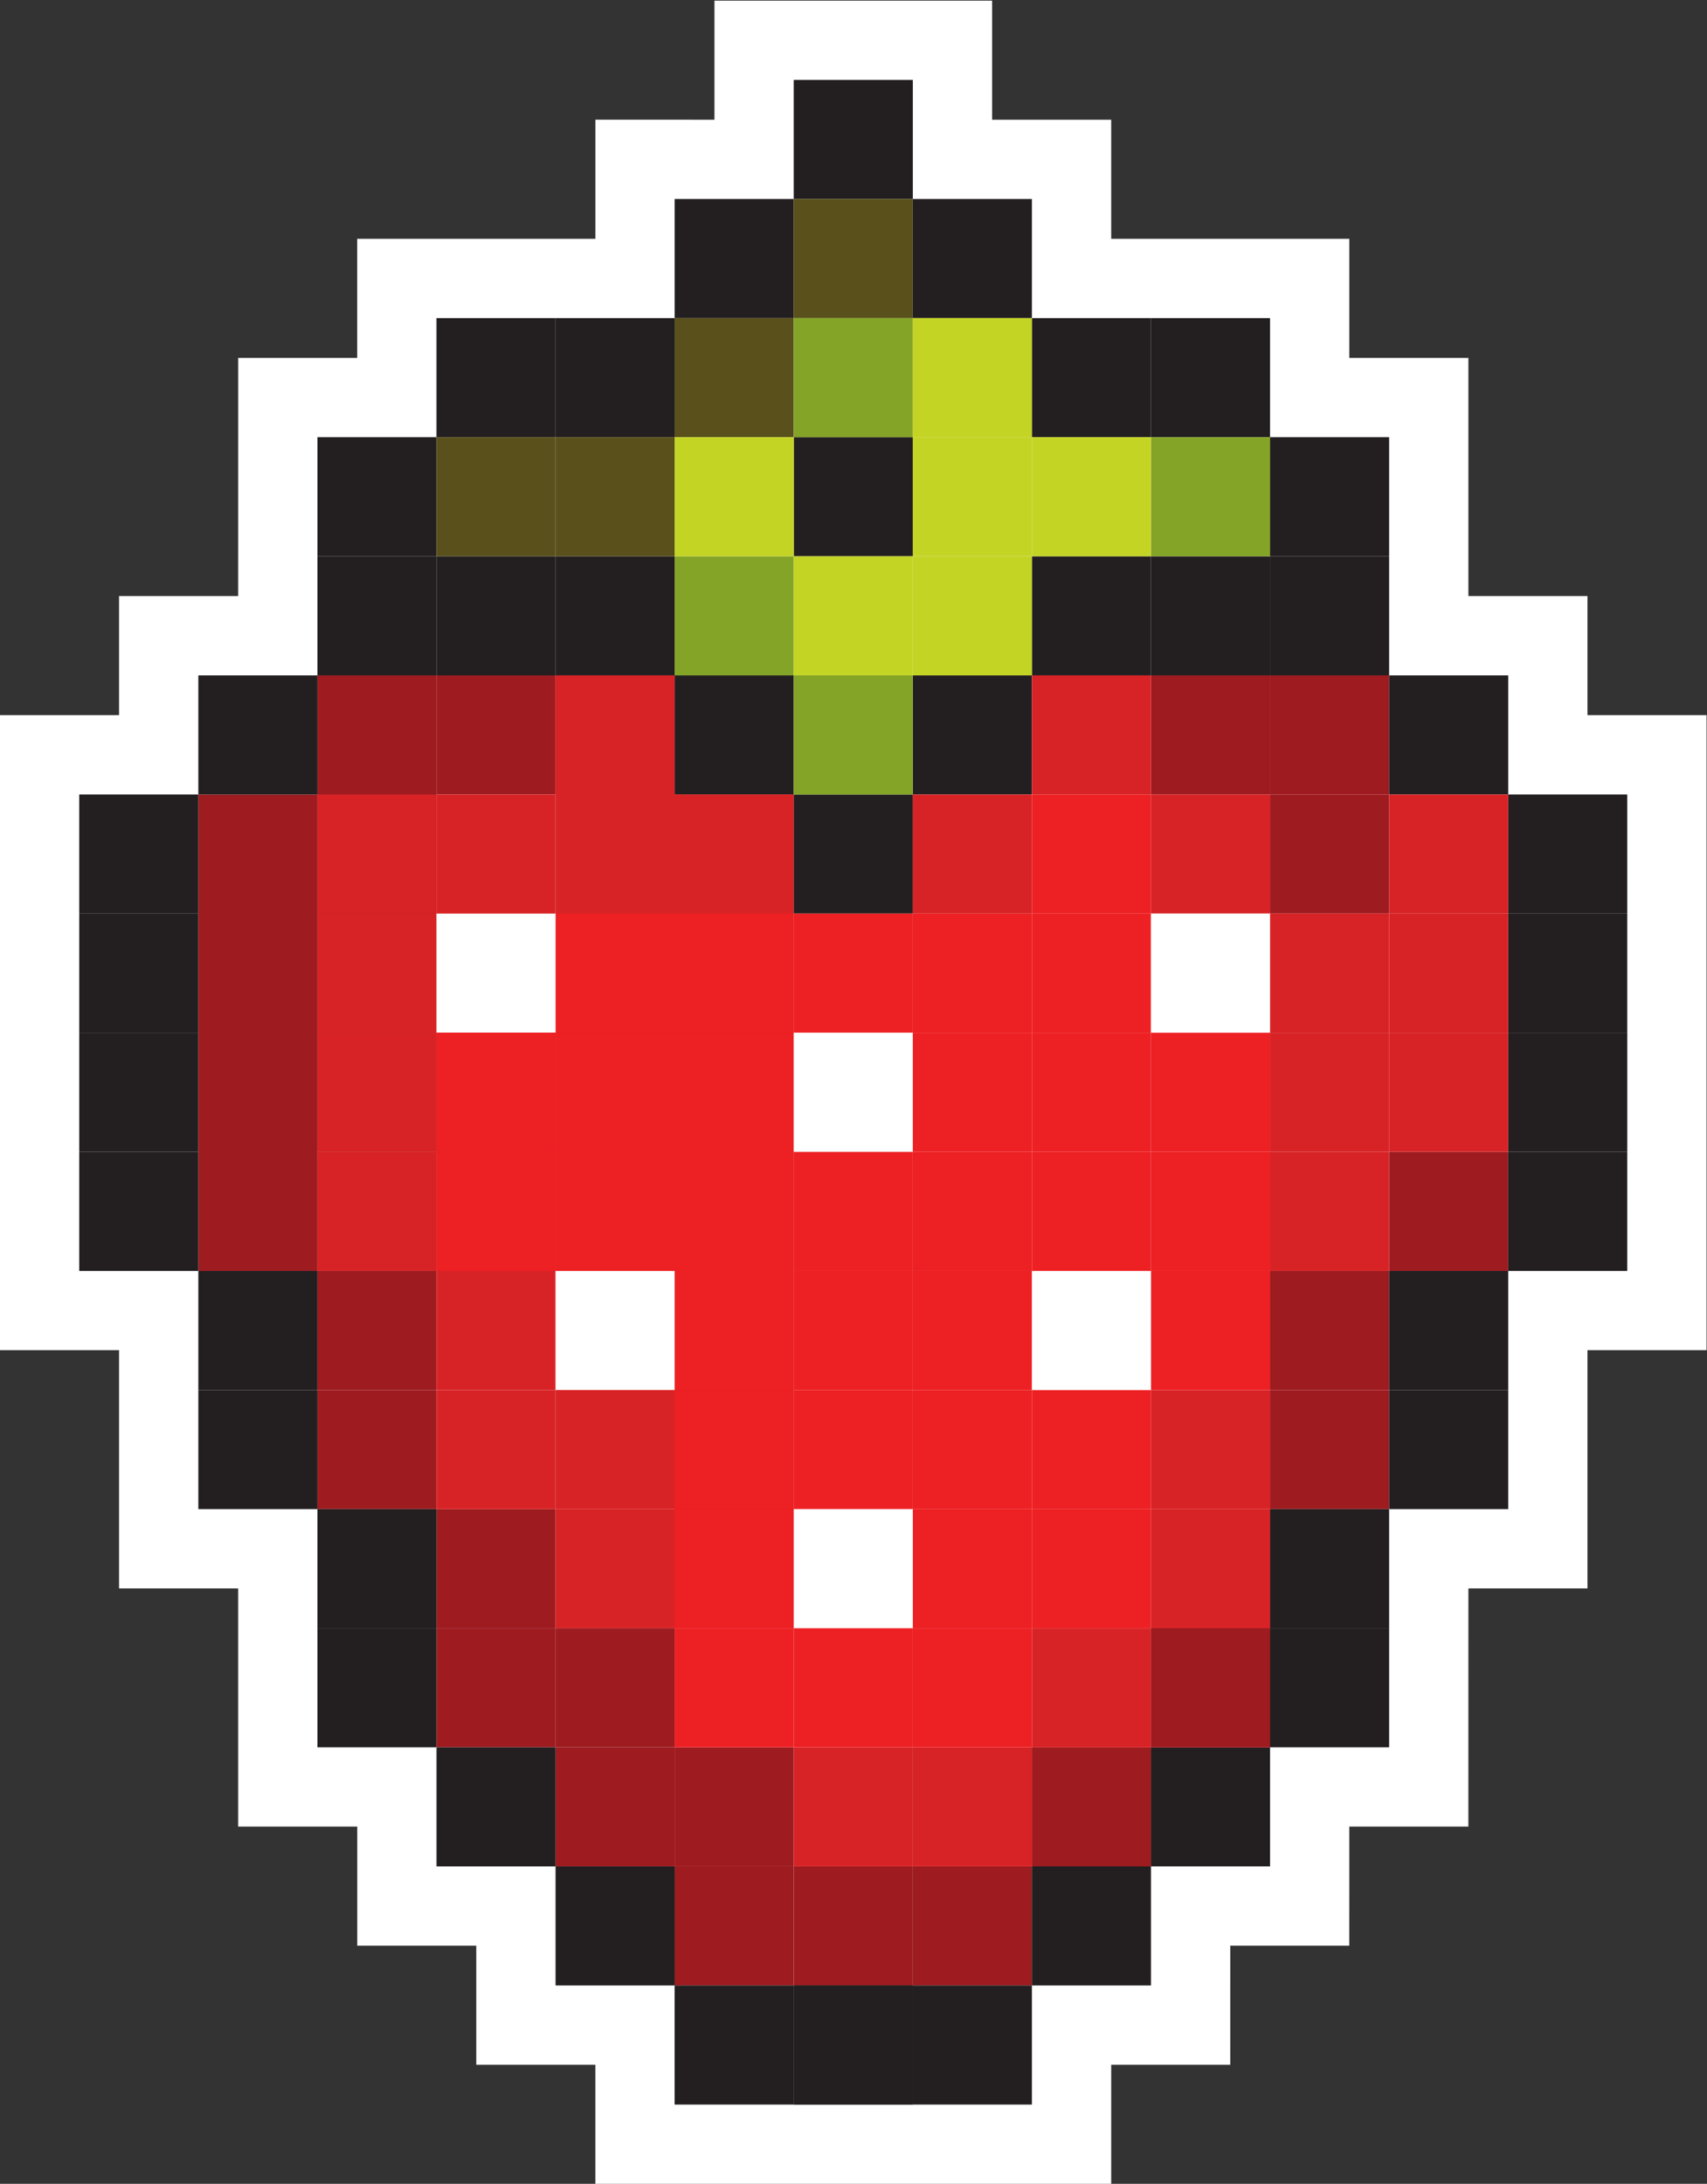 <svg xmlns="http://www.w3.org/2000/svg" xmlns:svg="http://www.w3.org/2000/svg" id="svg29" width="134.881" height="172.524" version="1.1" viewBox="0 0 134.881 172.524" xml:space="preserve"><rect x="0" y="0" width="134.881" height="172.524" fill="#333333" stroke="none"/><g id="g37" transform="matrix(1.333,0,0,-1.333,-7.776,204.641)"><g id="g39" transform="translate(41.124,24.088)"><path id="path41" fill="#fff" fill-opacity="1" fill-rule="nonzero" stroke="none" d="m 0,0 v 7.061 h -7.059 v 7.056 h -7.055 v 7.059 h -7.06 v 14.117 h -7.059 V 49.41 h -7.059 v 37.635 h 7.059 v 7.059 h 7.059 l 0.001,14.115 h 7.057 v 7.059 H 0.002 v 7.058 H 7.06 v 7.057 h 16.46 v -7.057 h 7.058 v -7.058 h 14.116 v -7.059 h 7.058 V 94.104 h 7.06 v -7.059 h 7.057 V 49.41 H 58.812 V 35.293 h -7.06 L 51.75,21.176 H 44.694 L 44.692,14.117 H 37.636 L 37.635,7.061 H 30.578 V 0 Z"/></g><path id="path43" fill="#d82326" fill-opacity="1" fill-rule="nonzero" stroke="none" d="m 74.06,42.906 h -7.058 v 7.059 h 7.058 z"/><path id="path45" fill="#9e1b20" fill-opacity="1" fill-rule="nonzero" stroke="none" d="m 38.766,106.432 h -7.058 v 7.059 h 7.058 z"/><path id="path47" fill="#9e1b20" fill-opacity="1" fill-rule="nonzero" stroke="none" d="m 45.825,106.432 h -7.06 v 7.059 h 7.06 z"/><path id="path49" fill="#9e1b20" fill-opacity="1" fill-rule="nonzero" stroke="none" d="m 52.882,99.374 h -7.058 v 7.059 h 7.058 z"/><path id="path51" fill="#9e1b20" fill-opacity="1" fill-rule="nonzero" stroke="none" d="M 38.768,49.965 H 31.71 v 7.059 h 7.058 z"/><path id="path53" fill="#9e1b20" fill-opacity="1" fill-rule="nonzero" stroke="none" d="m 31.71,64.08 h -7.059 v 7.059 h 7.059 z"/><path id="path55" fill="#9e1b20" fill-opacity="1" fill-rule="nonzero" stroke="none" d="m 38.766,57.023 h -7.058 v 7.057 h 7.058 z"/><path id="path57" fill="#9e1b20" fill-opacity="1" fill-rule="nonzero" stroke="none" d="m 45.826,49.963 h -7.059 v 7.059 h 7.059 z"/><path id="path59" fill="#9e1b20" fill-opacity="1" fill-rule="nonzero" stroke="none" d="m 52.885,42.906 h -7.059 v 7.059 h 7.059 z"/><path id="path61" fill="#9e1b20" fill-opacity="1" fill-rule="nonzero" stroke="none" d="m 45.825,42.906 h -7.06 v 7.059 h 7.06 z"/><path id="path63" fill="#9e1b20" fill-opacity="1" fill-rule="nonzero" stroke="none" d="m 59.941,35.848 h -7.058 v 7.059 h 7.058 z"/><path id="path65" fill="#9e1b20" fill-opacity="1" fill-rule="nonzero" stroke="none" d="m 67.002,35.848 h -7.059 v 7.059 h 7.059 z"/><path id="path67" fill="#9e1b20" fill-opacity="1" fill-rule="nonzero" stroke="none" d="m 74.06,42.906 h -7.058 v 7.059 h 7.058 z"/><path id="path69" fill="#9e1b20" fill-opacity="1" fill-rule="nonzero" stroke="none" d="m 52.882,35.848 h -7.058 v 7.059 h 7.058 z"/><path id="path71" fill="#9e1b20" fill-opacity="1" fill-rule="nonzero" stroke="none" d="m 88.176,106.432 h -7.058 v 7.059 h 7.058 z"/><path id="path73" fill="#9e1b20" fill-opacity="1" fill-rule="nonzero" stroke="none" d="m 88.176,99.374 h -7.058 v 7.059 h 7.058 z"/><path id="path75" fill="#9e1b20" fill-opacity="1" fill-rule="nonzero" stroke="none" d="m 88.176,64.08 h -7.058 v 7.059 h 7.058 z"/><path id="path77" fill="#9e1b20" fill-opacity="1" fill-rule="nonzero" stroke="none" d="m 88.176,71.139 h -7.058 v 7.059 h 7.058 z"/><path id="path79" fill="#9e1b20" fill-opacity="1" fill-rule="nonzero" stroke="none" d="m 95.234,78.198 h -7.059 v 7.059 h 7.059 z"/><path id="path81" fill="#9e1b20" fill-opacity="1" fill-rule="nonzero" stroke="none" d="m 81.118,106.432 h -7.06 v 7.059 h 7.06 z"/><path id="path83" fill="#9e1b20" fill-opacity="1" fill-rule="nonzero" stroke="none" d="m 31.71,85.256 h -7.06 v 28.234 h 7.06 z"/><path id="path85" fill="#9e1b20" fill-opacity="1" fill-rule="nonzero" stroke="none" d="m 24.649,78.198 h -7.058 v 28.234 h 7.058 z"/><path id="path87" fill="#231f20" fill-opacity="1" fill-rule="nonzero" stroke="none" d="M 38.768,113.491 H 31.71 v 7.059 h 7.058 z"/><path id="path89" fill="#231f20" fill-opacity="1" fill-rule="nonzero" stroke="none" d="m 31.71,120.549 h -7.059 v 7.059 h 7.059 z"/><path id="path91" fill="#231f20" fill-opacity="1" fill-rule="nonzero" stroke="none" d="m 31.71,113.491 h -7.06 v 7.059 h 7.06 z"/><path id="path93" fill="#231f20" fill-opacity="1" fill-rule="nonzero" stroke="none" d="m 24.65,106.432 h -7.06 v 7.059 h 7.06 z"/><path id="path95" fill="#231f20" fill-opacity="1" fill-rule="nonzero" stroke="none" d="m 17.592,99.374 h -7.061 v 7.059 h 7.061 z"/><path id="path97" fill="#231f20" fill-opacity="1" fill-rule="nonzero" stroke="none" d="m 17.591,92.317 h -7.06 v 7.057 h 7.06 z"/><path id="path99" fill="#231f20" fill-opacity="1" fill-rule="nonzero" stroke="none" d="m 17.591,85.256 h -7.06 v 7.061 h 7.06 z"/><path id="path101" fill="#231f20" fill-opacity="1" fill-rule="nonzero" stroke="none" d="M 24.649,71.139 H 17.59 v 7.059 h 7.059 z"/><path id="path103" fill="#231f20" fill-opacity="1" fill-rule="nonzero" stroke="none" d="m 17.592,78.198 h -7.061 v 7.059 h 7.061 z"/><path id="path105" fill="#231f20" fill-opacity="1" fill-rule="nonzero" stroke="none" d="m 24.65,64.08 h -7.06 v 7.059 h 7.06 z"/><path id="path107" fill="#231f20" fill-opacity="1" fill-rule="nonzero" stroke="none" d="M 31.71,57.023 H 24.649 V 64.08 H 31.71 Z"/><path id="path109" fill="#231f20" fill-opacity="1" fill-rule="nonzero" stroke="none" d="m 31.71,49.965 h -7.06 v 7.059 h 7.06 z"/><path id="path111" fill="#231f20" fill-opacity="1" fill-rule="nonzero" stroke="none" d="M 38.768,42.906 H 31.71 v 7.059 h 7.058 z"/><path id="path113" fill="#231f20" fill-opacity="1" fill-rule="nonzero" stroke="none" d="m 45.826,35.848 h -7.061 v 7.059 h 7.061 z"/><path id="path115" fill="#231f20" fill-opacity="1" fill-rule="nonzero" stroke="none" d="m 52.884,28.789 h -7.06 v 7.059 h 7.06 z"/><path id="path117" fill="#231f20" fill-opacity="1" fill-rule="nonzero" stroke="none" d="m 81.118,113.491 h 7.058 v 7.059 h -7.058 z"/><path id="path119" fill="#231f20" fill-opacity="1" fill-rule="nonzero" stroke="none" d="m 59.943,28.789 h -7.06 v 7.059 h 7.06 z"/><path id="path121" fill="#231f20" fill-opacity="1" fill-rule="nonzero" stroke="none" d="m 95.234,99.374 h 7.059 v 7.059 h -7.059 z"/><path id="path123" fill="#231f20" fill-opacity="1" fill-rule="nonzero" stroke="none" d="m 88.176,106.432 h 7.06 v 7.059 h -7.06 z"/><path id="path125" fill="#231f20" fill-opacity="1" fill-rule="nonzero" stroke="none" d="m 95.235,92.317 h 7.058 v 7.057 h -7.058 z"/><path id="path127" fill="#231f20" fill-opacity="1" fill-rule="nonzero" stroke="none" d="m 95.235,85.256 h 7.059 v 7.061 h -7.059 z"/><path id="path129" fill="#231f20" fill-opacity="1" fill-rule="nonzero" stroke="none" d="m 88.176,71.139 h 7.06 v 7.059 h -7.06 z"/><path id="path131" fill="#231f20" fill-opacity="1" fill-rule="nonzero" stroke="none" d="m 95.233,78.198 h 7.06 v 7.059 h -7.06 z"/><path id="path133" fill="#231f20" fill-opacity="1" fill-rule="nonzero" stroke="none" d="m 88.176,64.08 h 7.06 v 7.059 h -7.06 z"/><path id="path135" fill="#231f20" fill-opacity="1" fill-rule="nonzero" stroke="none" d="m 81.118,57.023 h 7.058 v 7.057 h -7.058 z"/><path id="path137" fill="#231f20" fill-opacity="1" fill-rule="nonzero" stroke="none" d="m 81.116,49.965 h 7.06 v 7.059 h -7.06 z"/><path id="path139" fill="#231f20" fill-opacity="1" fill-rule="nonzero" stroke="none" d="m 74.058,42.906 h 7.061 v 7.059 h -7.061 z"/><path id="path141" fill="#231f20" fill-opacity="1" fill-rule="nonzero" stroke="none" d="m 67,35.848 h 7.059 v 7.059 H 67 Z"/><path id="path143" fill="#231f20" fill-opacity="1" fill-rule="nonzero" stroke="none" d="m 59.943,28.789 h 7.059 v 7.059 h -7.059 z"/><path id="path145" fill="#231f20" fill-opacity="1" fill-rule="nonzero" stroke="none" d="m 52.884,28.789 h 7.06 v 7.059 h -7.06 z"/><path id="path147" fill="#231f20" fill-opacity="1" fill-rule="nonzero" stroke="none" d="m 38.768,127.608 h -7.06 v 7.057 h 7.06 z"/><path id="path149" fill="#231f20" fill-opacity="1" fill-rule="nonzero" stroke="none" d="m 45.826,127.608 h -7.061 v 7.057 h 7.061 z"/><path id="path151" fill="#231f20" fill-opacity="1" fill-rule="nonzero" stroke="none" d="m 52.885,134.665 h -7.059 v 7.061 h 7.059 z"/><path id="path153" fill="#231f20" fill-opacity="1" fill-rule="nonzero" stroke="none" d="m 59.944,120.549 h -7.06 v 7.059 h 7.06 z"/><path id="path155" fill="#231f20" fill-opacity="1" fill-rule="nonzero" stroke="none" d="m 59.943,141.725 h -7.06 v 7.057 h 7.06 z"/><path id="path157" fill="#231f20" fill-opacity="1" fill-rule="nonzero" stroke="none" d="m 67.002,134.665 h -7.061 v 7.061 h 7.061 z"/><path id="path159" fill="#231f20" fill-opacity="1" fill-rule="nonzero" stroke="none" d="m 45.826,113.491 h -7.059 v 7.059 h 7.059 z"/><path id="path161" fill="#231f20" fill-opacity="1" fill-rule="nonzero" stroke="none" d="m 52.884,106.432 h -7.058 v 7.059 h 7.058 z"/><path id="path163" fill="#231f20" fill-opacity="1" fill-rule="nonzero" stroke="none" d="m 59.943,99.374 h -7.06 v 7.059 h 7.06 z"/><path id="path165" fill="#231f20" fill-opacity="1" fill-rule="nonzero" stroke="none" d="m 67.002,106.432 h -7.059 v 7.059 h 7.059 z"/><path id="path167" fill="#231f20" fill-opacity="1" fill-rule="nonzero" stroke="none" d="m 74.059,113.491 h -7.057 v 7.059 h 7.057 z"/><path id="path169" fill="#231f20" fill-opacity="1" fill-rule="nonzero" stroke="none" d="m 81.118,113.491 h -7.06 v 7.059 h 7.06 z"/><path id="path171" fill="#231f20" fill-opacity="1" fill-rule="nonzero" stroke="none" d="m 88.176,120.549 h -7.058 v 7.059 h 7.058 z"/><path id="path173" fill="#231f20" fill-opacity="1" fill-rule="nonzero" stroke="none" d="m 81.118,127.608 h -7.06 v 7.057 h 7.06 z"/><path id="path175" fill="#231f20" fill-opacity="1" fill-rule="nonzero" stroke="none" d="m 74.059,127.608 h -7.057 v 7.057 h 7.057 z"/><path id="path177" fill="#d82326" fill-opacity="1" fill-rule="nonzero" stroke="none" d="m 59.941,57.023 h -7.058 v 7.057 h 7.058 z"/><path id="path179" fill="#d82326" fill-opacity="1" fill-rule="nonzero" stroke="none" d="m 59.943,42.906 h -7.059 v 7.059 h 7.059 z"/><path id="path181" fill="#d82326" fill-opacity="1" fill-rule="nonzero" stroke="none" d="m 45.825,57.023 h -7.06 v 7.057 h 7.06 z"/><path id="path183" fill="#d82326" fill-opacity="1" fill-rule="nonzero" stroke="none" d="m 67,42.906 h -7.059 v 7.059 H 67 Z"/><path id="path185" fill="#d82326" fill-opacity="1" fill-rule="nonzero" stroke="none" d="m 74.06,49.963 h -7.058 v 7.059 h 7.058 z"/><path id="path187" fill="#d82326" fill-opacity="1" fill-rule="nonzero" stroke="none" d="m 81.118,57.023 h -7.06 v 7.057 h 7.06 z"/><path id="path189" fill="#d82326" fill-opacity="1" fill-rule="nonzero" stroke="none" d="m 81.118,49.965 h -7.06 v 7.059 h 7.06 z"/><path id="path191" fill="#d82326" fill-opacity="1" fill-rule="nonzero" stroke="none" d="m 74.06,106.432 h -7.058 v 7.059 h 7.058 z"/><path id="path193" fill="#d82326" fill-opacity="1" fill-rule="nonzero" stroke="none" d="m 67,99.374 h -7.059 v 7.059 H 67 Z"/><path id="path195" fill="#d82326" fill-opacity="1" fill-rule="nonzero" stroke="none" d="m 88.176,92.317 h -7.058 v 7.057 h 7.058 z"/><path id="path197" fill="#d82326" fill-opacity="1" fill-rule="nonzero" stroke="none" d="m 95.235,92.317 h -7.059 v 7.057 h 7.059 z"/><path id="path199" fill="#d82326" fill-opacity="1" fill-rule="nonzero" stroke="none" d="m 95.234,99.374 h -7.059 v 7.059 h 7.059 z"/><path id="path201" fill="#d82326" fill-opacity="1" fill-rule="nonzero" stroke="none" d="m 95.234,85.256 h -7.059 v 7.061 h 7.059 z"/><path id="path203" fill="#d82326" fill-opacity="1" fill-rule="nonzero" stroke="none" d="m 81.118,99.374 h -7.06 v 7.059 h 7.06 z"/><path id="path205" fill="#d82326" fill-opacity="1" fill-rule="nonzero" stroke="none" d="m 88.176,85.256 h -7.058 v 7.061 h 7.058 z"/><path id="path207" fill="#d82326" fill-opacity="1" fill-rule="nonzero" stroke="none" d="m 88.174,78.198 h -7.058 v 7.059 h 7.058 z"/><path id="path209" fill="#d82326" fill-opacity="1" fill-rule="nonzero" stroke="none" d="m 38.766,78.198 h -7.058 v 28.234 h 7.058 z"/><path id="path211" fill="#d82326" fill-opacity="1" fill-rule="nonzero" stroke="none" d="m 45.825,64.08 h -7.06 v 49.411 h 7.06 z"/><path id="path213" fill="#d82326" fill-opacity="1" fill-rule="nonzero" stroke="none" d="m 52.882,57.023 h -7.058 v 49.409 h 7.058 z"/><path id="path215" fill="#59501c" fill-opacity="1" fill-rule="nonzero" stroke="none" d="m 38.766,120.549 h -7.058 v 7.059 h 7.058 z"/><path id="path217" fill="#59501c" fill-opacity="1" fill-rule="nonzero" stroke="none" d="m 45.825,120.549 h -7.06 v 7.059 h 7.06 z"/><path id="path219" fill="#59501c" fill-opacity="1" fill-rule="nonzero" stroke="none" d="m 52.882,127.608 h -7.058 v 7.057 h 7.058 z"/><path id="path221" fill="#59501c" fill-opacity="1" fill-rule="nonzero" stroke="none" d="m 59.943,134.665 h -7.059 v 7.061 h 7.059 z"/><path id="path223" fill="#84a427" fill-opacity="1" fill-rule="nonzero" stroke="none" d="m 59.941,127.608 h -7.058 v 7.057 h 7.058 z"/><path id="path225" fill="#84a427" fill-opacity="1" fill-rule="nonzero" stroke="none" d="m 52.884,113.491 h -7.059 v 7.059 h 7.059 z"/><path id="path227" fill="#84a427" fill-opacity="1" fill-rule="nonzero" stroke="none" d="m 81.118,120.549 h -7.06 v 7.059 h 7.06 z"/><path id="path229" fill="#84a427" fill-opacity="1" fill-rule="nonzero" stroke="none" d="m 59.941,106.432 h -7.058 v 7.059 h 7.058 z"/><path id="path231" fill="#c4d425" fill-opacity="1" fill-rule="nonzero" stroke="none" d="m 52.885,120.549 h -7.059 v 7.059 h 7.059 z"/><path id="path233" fill="#c4d425" fill-opacity="1" fill-rule="nonzero" stroke="none" d="m 59.941,113.491 h -7.058 v 7.059 h 7.058 z"/><path id="path235" fill="#c4d425" fill-opacity="1" fill-rule="nonzero" stroke="none" d="m 67.002,113.491 h -7.059 v 7.059 h 7.059 z"/><path id="path237" fill="#c4d425" fill-opacity="1" fill-rule="nonzero" stroke="none" d="m 67.002,120.549 h -7.059 v 7.059 h 7.059 z"/><path id="path239" fill="#c4d425" fill-opacity="1" fill-rule="nonzero" stroke="none" d="m 74.06,120.549 h -7.058 v 7.059 h 7.058 z"/><path id="path241" fill="#c4d425" fill-opacity="1" fill-rule="nonzero" stroke="none" d="m 67,127.608 h -7.059 v 7.057 H 67 Z"/><path id="path243" fill="#ed2023" fill-opacity="1" fill-rule="nonzero" stroke="none" d="m 45.825,92.317 h -7.06 v 7.057 h 7.06 z"/><path id="path245" fill="#ed2023" fill-opacity="1" fill-rule="nonzero" stroke="none" d="m 45.825,85.256 h -7.06 v 7.061 h 7.06 z"/><path id="path247" fill="#ed2023" fill-opacity="1" fill-rule="nonzero" stroke="none" d="m 45.825,78.198 h -7.06 v 7.059 h 7.06 z"/><path id="path249" fill="#ed2023" fill-opacity="1" fill-rule="nonzero" stroke="none" d="m 45.825,71.139 h -7.06 v 7.059 h 7.06 z"/><path id="path251" fill="#ed2023" fill-opacity="1" fill-rule="nonzero" stroke="none" d="m 52.885,92.317 h -7.059 v 7.057 h 7.059 z"/><path id="path253" fill="#ed2023" fill-opacity="1" fill-rule="nonzero" stroke="none" d="m 52.885,85.256 h -7.059 v 7.061 h 7.059 z"/><path id="path255" fill="#ed2023" fill-opacity="1" fill-rule="nonzero" stroke="none" d="m 52.885,78.198 h -7.059 v 7.059 h 7.059 z"/><path id="path257" fill="#ed2023" fill-opacity="1" fill-rule="nonzero" stroke="none" d="m 52.885,71.139 h -7.059 v 7.059 h 7.059 z"/><path id="path259" fill="#ed2023" fill-opacity="1" fill-rule="nonzero" stroke="none" d="m 52.885,64.08 h -7.059 v 7.059 h 7.059 z"/><path id="path261" fill="#ed2023" fill-opacity="1" fill-rule="nonzero" stroke="none" d="m 52.885,57.021 h -7.059 v 7.059 h 7.059 z"/><path id="path263" fill="#ed2023" fill-opacity="1" fill-rule="nonzero" stroke="none" d="m 52.885,49.963 h -7.059 v 7.059 h 7.059 z"/><path id="path265" fill="#ed2023" fill-opacity="1" fill-rule="nonzero" stroke="none" d="m 59.943,92.317 h -7.059 v 7.057 h 7.059 z"/><path id="path267" fill="#ed2023" fill-opacity="1" fill-rule="nonzero" stroke="none" d="m 59.943,85.256 h -7.059 v 7.061 h 7.059 z"/><path id="path269" fill="#ed2023" fill-opacity="1" fill-rule="nonzero" stroke="none" d="m 59.943,78.198 h -7.059 v 7.059 h 7.059 z"/><path id="path271" fill="#ed2023" fill-opacity="1" fill-rule="nonzero" stroke="none" d="m 59.943,71.139 h -7.059 v 7.059 h 7.059 z"/><path id="path273" fill="#ed2023" fill-opacity="1" fill-rule="nonzero" stroke="none" d="m 59.943,64.08 h -7.059 v 7.059 h 7.059 z"/><path id="path275" fill="#ed2023" fill-opacity="1" fill-rule="nonzero" stroke="none" d="m 59.943,57.023 h -7.059 v 7.057 h 7.059 z"/><path id="path277" fill="#ed2023" fill-opacity="1" fill-rule="nonzero" stroke="none" d="m 59.943,49.965 h -7.059 v 7.057 h 7.059 z"/><path id="path279" fill="#ed2023" fill-opacity="1" fill-rule="nonzero" stroke="none" d="m 59.943,57.023 h -7.059 v 7.057 h 7.059 z"/><path id="path281" fill="#ed2023" fill-opacity="1" fill-rule="nonzero" stroke="none" d="m 67,64.08 h -7.059 v 7.059 H 67 Z"/><path id="path283" fill="#ed2023" fill-opacity="1" fill-rule="nonzero" stroke="none" d="M 67,57.021 H 59.941 V 64.08 H 67 Z"/><path id="path285" fill="#ed2023" fill-opacity="1" fill-rule="nonzero" stroke="none" d="m 67,49.963 h -7.059 v 7.059 H 67 Z"/><path id="path287" fill="#ed2023" fill-opacity="1" fill-rule="nonzero" stroke="none" d="m 67.002,92.317 h -7.059 v 7.057 h 7.059 z"/><path id="path289" fill="#ed2023" fill-opacity="1" fill-rule="nonzero" stroke="none" d="m 67.002,85.256 h -7.059 v 7.061 h 7.059 z"/><path id="path291" fill="#d82326" fill-opacity="1" fill-rule="nonzero" stroke="none" d="m 31.71,78.198 h -7.059 v 7.059 h 7.059 z"/><path id="path293" fill="#d82326" fill-opacity="1" fill-rule="nonzero" stroke="none" d="m 31.71,85.256 h -7.059 v 7.061 h 7.059 z"/><path id="path295" fill="#d82326" fill-opacity="1" fill-rule="nonzero" stroke="none" d="m 31.71,92.317 h -7.059 v 7.057 h 7.059 z"/><path id="path297" fill="#d82326" fill-opacity="1" fill-rule="nonzero" stroke="none" d="m 31.71,99.374 h -7.059 v 7.059 h 7.059 z"/><path id="path299" fill="#9e1b20" fill-opacity="1" fill-rule="nonzero" stroke="none" d="m 31.71,71.139 h -7.059 v 7.059 h 7.059 z"/><path id="path301" fill="#d82326" fill-opacity="1" fill-rule="nonzero" stroke="none" d="m 38.766,71.139 h -7.058 v 7.059 h 7.058 z"/><path id="path303" fill="#d82326" fill-opacity="1" fill-rule="nonzero" stroke="none" d="m 38.766,64.08 h -7.058 v 7.059 h 7.058 z"/><path id="path305" fill="#d82326" fill-opacity="1" fill-rule="nonzero" stroke="none" d="m 81.118,64.08 h -7.06 v 7.059 h 7.06 z"/><path id="path307" fill="#ed2023" fill-opacity="1" fill-rule="nonzero" stroke="none" d="m 67.002,78.198 h -7.059 v 7.059 h 7.059 z"/><path id="path309" fill="#ed2023" fill-opacity="1" fill-rule="nonzero" stroke="none" d="m 67.002,71.139 h -7.059 v 7.059 h 7.059 z"/><path id="path311" fill="#ed2023" fill-opacity="1" fill-rule="nonzero" stroke="none" d="m 74.06,92.317 h -7.058 v 7.057 h 7.058 z"/><path id="path313" fill="#ed2023" fill-opacity="1" fill-rule="nonzero" stroke="none" d="m 81.118,92.317 h -7.06 v 7.057 h 7.06 z"/><path id="path315" fill="#ed2023" fill-opacity="1" fill-rule="nonzero" stroke="none" d="m 81.118,85.256 h -7.06 v 7.061 h 7.06 z"/><path id="path317" fill="#ed2023" fill-opacity="1" fill-rule="nonzero" stroke="none" d="m 81.118,78.198 h -7.06 v 7.059 h 7.06 z"/><path id="path319" fill="#ed2023" fill-opacity="1" fill-rule="nonzero" stroke="none" d="m 81.118,71.139 h -7.06 v 7.059 h 7.06 z"/><path id="path321" fill="#ed2023" fill-opacity="1" fill-rule="nonzero" stroke="none" d="m 74.06,99.374 h -7.058 v 7.059 h 7.058 z"/><path id="path323" fill="#ed2023" fill-opacity="1" fill-rule="nonzero" stroke="none" d="m 74.06,85.256 h -7.058 v 7.061 h 7.058 z"/><path id="path325" fill="#ed2023" fill-opacity="1" fill-rule="nonzero" stroke="none" d="m 74.06,78.198 h -7.058 v 7.059 h 7.058 z"/><path id="path327" fill="#ed2023" fill-opacity="1" fill-rule="nonzero" stroke="none" d="m 74.06,64.08 h -7.058 v 7.059 h 7.058 z"/><path id="path329" fill="#ed2023" fill-opacity="1" fill-rule="nonzero" stroke="none" d="M 74.059,57.023 H 67 v 7.057 h 7.059 z"/><path id="path331" fill="#ed2023" fill-opacity="1" fill-rule="nonzero" stroke="none" d="m 74.06,71.139 h -7.058 v 7.059 h 7.058 z"/><path id="path333" fill="#fff" fill-opacity="1" fill-rule="nonzero" stroke="none" d="m 45.825,71.139 h -7.06 v 7.059 h 7.06 z"/><path id="path335" fill="#fff" fill-opacity="1" fill-rule="nonzero" stroke="none" d="m 59.943,57.023 h -7.059 v 7.057 h 7.059 z"/><path id="path337" fill="#fff" fill-opacity="1" fill-rule="nonzero" stroke="none" d="M 74.059,71.139 H 67 v 7.059 h 7.059 z"/><path id="path339" fill="#fff" fill-opacity="1" fill-rule="nonzero" stroke="none" d="m 59.941,85.256 h -7.058 v 7.061 h 7.058 z"/><path id="path341" fill="#fff" fill-opacity="1" fill-rule="nonzero" stroke="none" d="m 81.118,92.317 h -7.06 v 7.057 h 7.06 z"/><path id="path343" fill="#fff" fill-opacity="1" fill-rule="nonzero" stroke="none" d="m 38.766,92.317 h -7.058 v 7.057 h 7.058 z"/><path id="path345" fill="#9e1b20" fill-opacity="1" fill-rule="nonzero" stroke="none" d="m 81.118,49.965 h -7.06 v 7.059 h 7.06 z"/><path id="path347" fill="#ed2023" fill-opacity="1" fill-rule="nonzero" stroke="none" d="m 38.768,85.256 h -7.06 v 7.061 h 7.06 z"/><path id="path349" fill="#ed2023" fill-opacity="1" fill-rule="nonzero" stroke="none" d="m 38.768,78.198 h -7.06 v 7.059 h 7.06 z"/></g></svg>